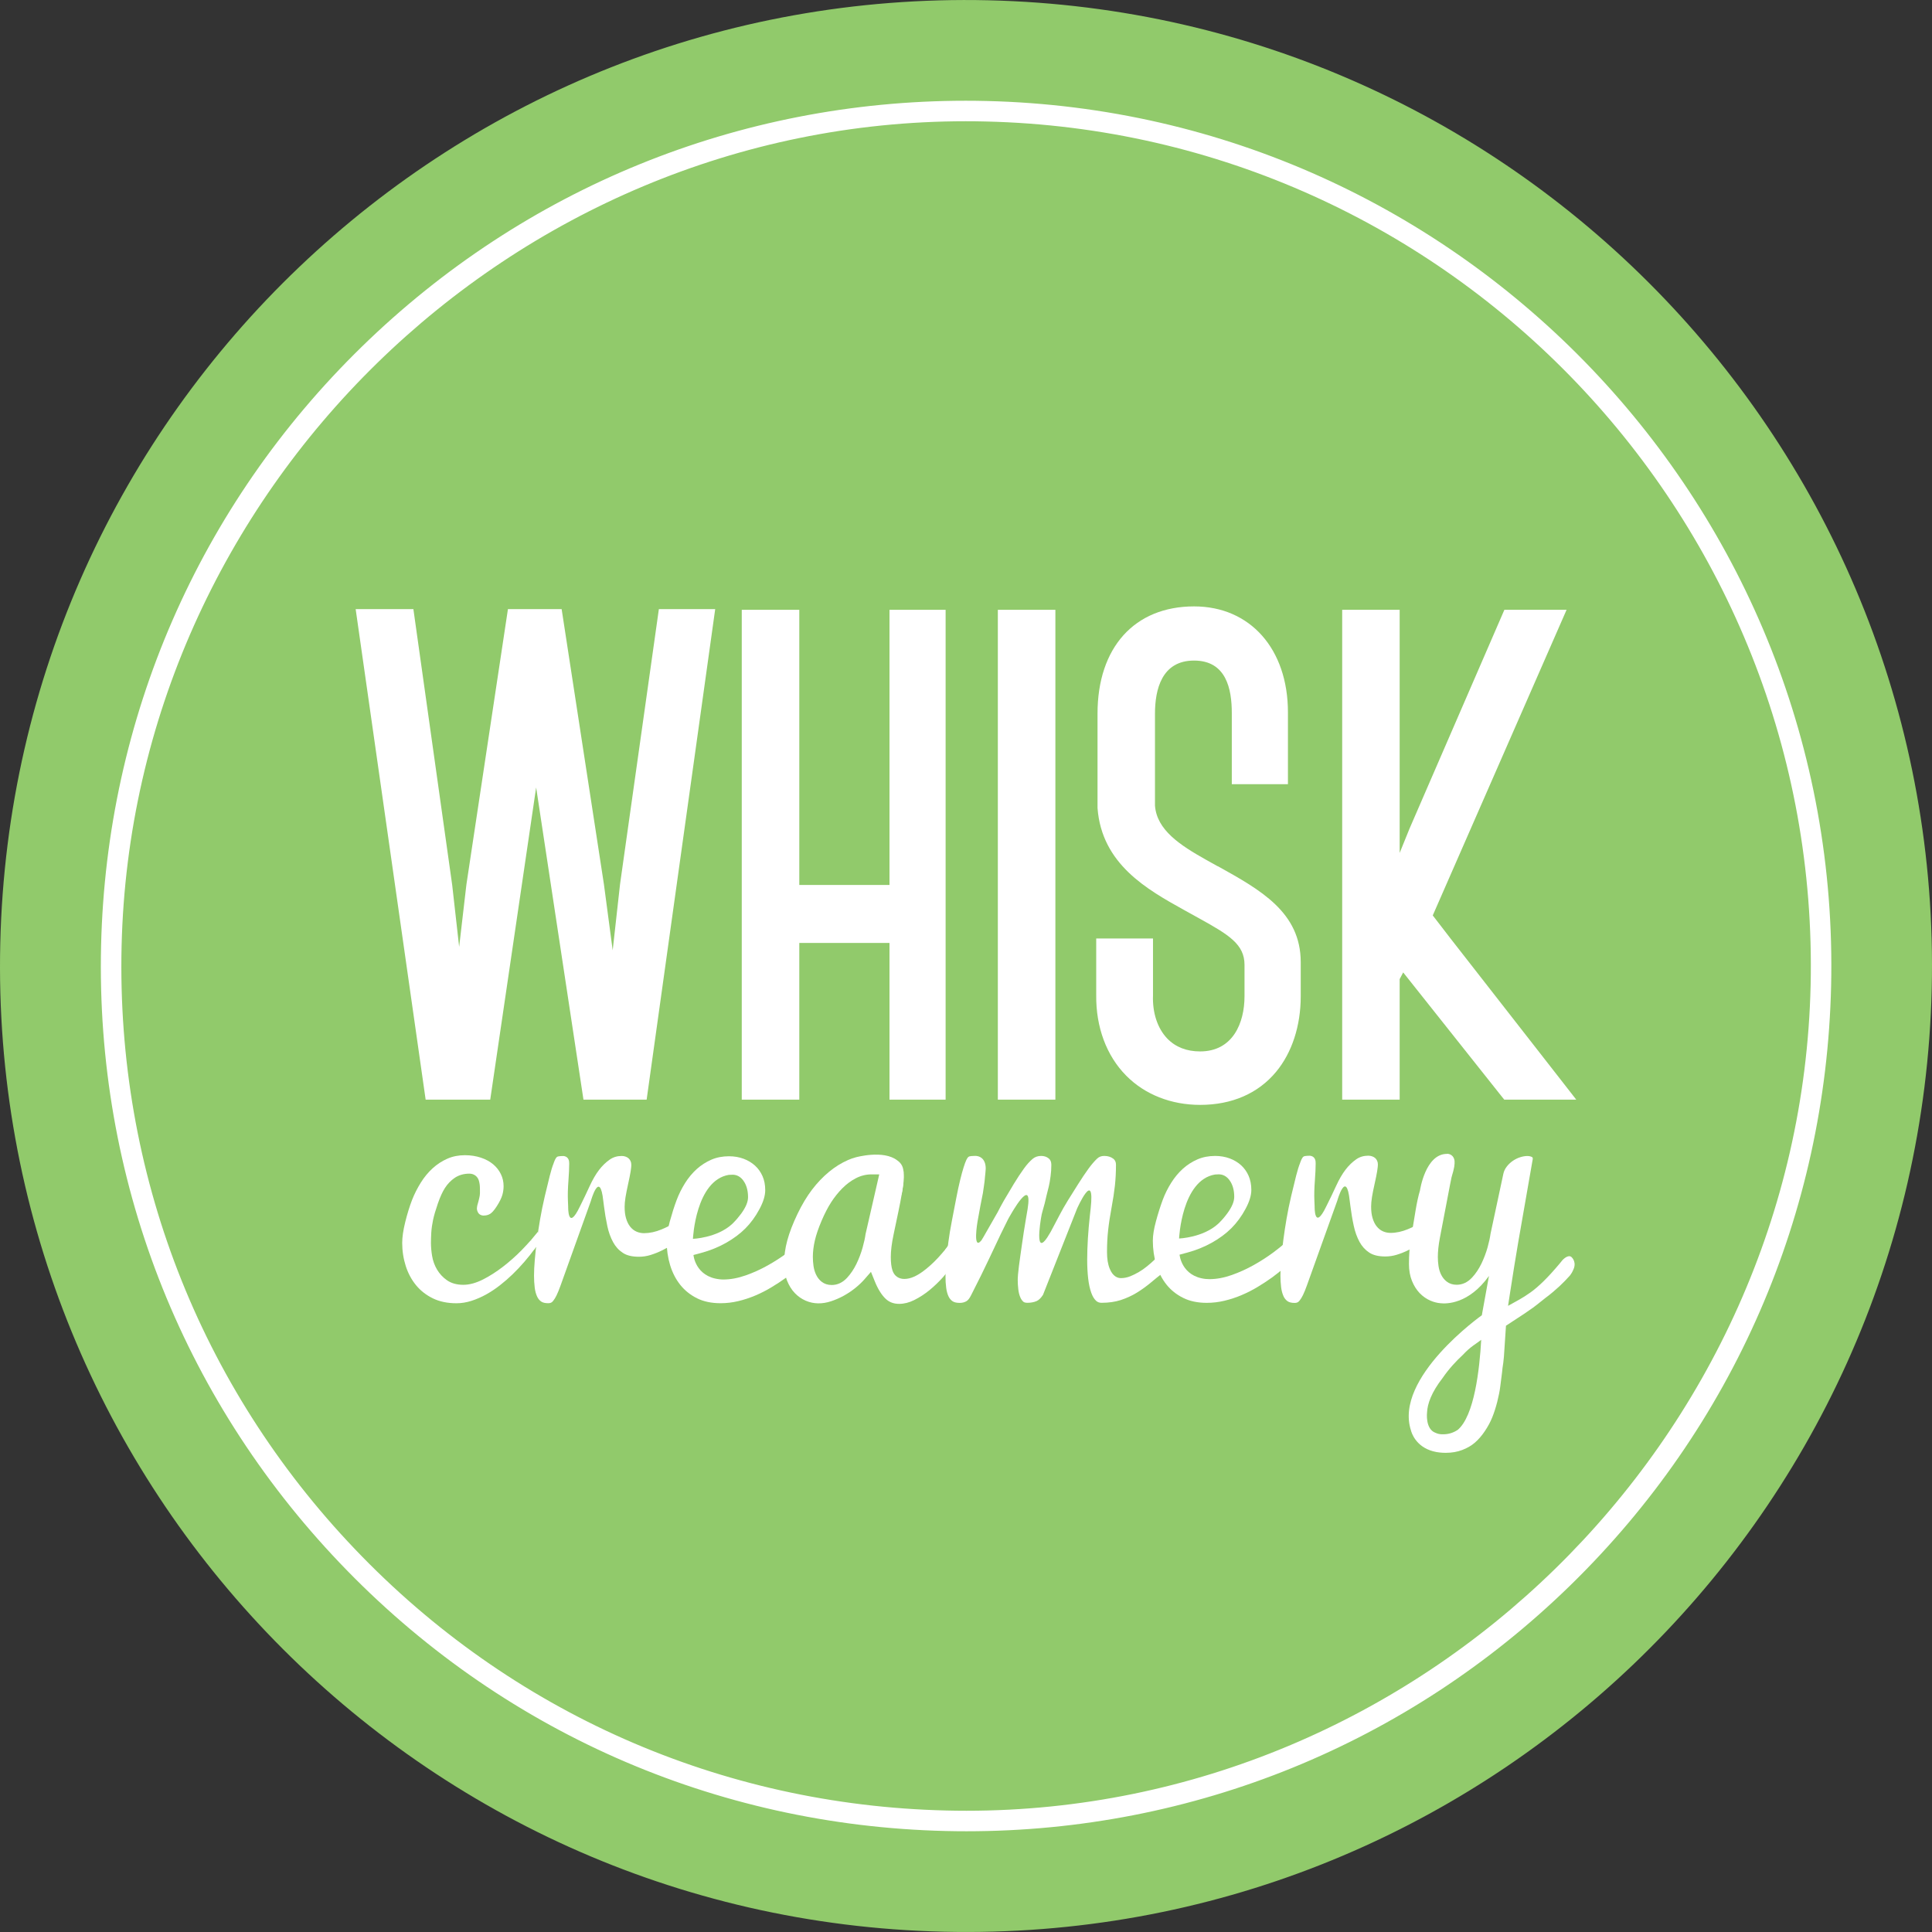 <svg width="140" height="140" viewBox="0 0 140 140" fill="none" xmlns="http://www.w3.org/2000/svg">
<rect x="0" y="0" width="140" height="140" fill="#333333" stroke="none"/>
<path d="M139.98 71.638C139.074 110.286 107.01 140.885 68.36 139.979C29.709 139.076 -0.887 107.009 0.02 68.361C0.923 29.711 32.989 -0.885 71.64 0.021C110.288 0.927 140.887 32.991 139.98 71.641V71.638Z" fill="#91CA6B"/>
<path d="M48.439 44.141H47.744L44.933 64.056V64.065L44.93 64.08L44.398 68.864L43.76 64.062L43.757 64.053V64.044L40.699 44.141H36.807L33.798 64.095V64.107L33.795 64.122L33.272 68.614L32.767 64.125V64.113L32.764 64.104L29.956 44.141H25.773L30.844 79.684H35.524L38.851 57.062L42.28 79.684H46.858L51.826 44.141H48.439Z" fill="white"/>
<path d="M64.456 79.684H68.523V44.189H65.255H64.456V64.128H57.92V44.189H53.751V79.684H57.92V68.329H64.456V79.684Z" fill="white"/>
<path d="M76.477 44.189H73.108H72.308V79.684H76.477V44.189Z" fill="white"/>
<path d="M88.239 62.773C87.963 62.621 87.684 62.464 87.401 62.306C85.521 61.249 83.824 60.152 83.694 58.373V51.718C83.694 49.962 84.184 47.867 86.525 47.867C88.866 47.867 89.261 49.935 89.261 51.67V56.825H93.329V51.62C93.329 47.029 90.595 43.942 86.528 43.942C82.211 43.942 79.531 46.919 79.531 51.712V58.554C79.837 62.627 83.138 64.46 85.788 65.934C85.954 66.026 86.118 66.118 86.281 66.207C86.498 66.329 86.709 66.445 86.92 66.561C89.065 67.746 90.182 68.436 90.182 69.918V72.194C90.182 74.125 89.339 76.19 86.965 76.19C85.984 76.19 85.182 75.875 84.585 75.257C83.878 74.523 83.503 73.385 83.551 72.132V72.117V68.005H79.436V72.102C79.409 74.425 80.179 76.502 81.605 77.943C82.957 79.313 84.861 80.064 86.968 80.064C89.27 80.064 91.178 79.233 92.479 77.658C93.623 76.273 94.256 74.333 94.256 72.197V69.728C94.256 66.103 91.335 64.484 88.245 62.767L88.239 62.773Z" fill="white"/>
<path d="M101.425 70.949L101.68 70.465L108.763 79.384L109.004 79.684H114.221L113.217 78.395C110.499 74.904 108.615 72.497 107.254 70.753C105.424 68.412 104.542 67.283 103.823 66.335L113.52 44.189H109.013L102.171 59.971V59.98L102.162 59.989L101.425 61.807V44.189H97.26V79.684H101.425V70.949Z" fill="white"/>
<path d="M93.106 90.089C92.862 90.3 92.586 90.52 92.286 90.745C91.837 91.078 91.353 91.39 90.848 91.672C90.337 91.958 89.802 92.201 89.264 92.391C88.7 92.591 88.153 92.692 87.636 92.692C87.538 92.692 87.446 92.686 87.354 92.677C85.604 92.481 85.476 90.918 85.476 90.918L86.041 90.766C86.68 90.594 87.28 90.35 87.826 90.044C88.37 89.738 88.842 89.388 89.232 88.998C89.618 88.612 89.966 88.143 90.257 87.599C90.536 87.082 90.676 86.622 90.676 86.226C90.676 85.849 90.61 85.504 90.48 85.207C90.352 84.91 90.168 84.655 89.942 84.444C89.71 84.233 89.431 84.064 89.113 83.945C88.792 83.826 88.435 83.763 88.058 83.763C87.586 83.763 87.158 83.847 86.778 84.01C86.388 84.179 86.032 84.408 85.717 84.69C85.396 84.982 85.114 85.32 84.873 85.704C84.626 86.096 84.418 86.512 84.258 86.942C84.092 87.388 83.925 87.908 83.768 88.487C83.616 89.04 83.539 89.518 83.539 89.908C83.539 90.517 83.625 91.108 83.792 91.66C83.958 92.201 84.205 92.683 84.531 93.09C84.852 93.491 85.259 93.814 85.741 94.052C86.219 94.29 86.792 94.409 87.446 94.409C87.877 94.409 88.308 94.358 88.727 94.257C89.154 94.156 89.573 94.017 89.974 93.847C90.378 93.675 90.768 93.476 91.133 93.256C91.504 93.033 91.858 92.801 92.182 92.567C92.812 92.106 93.424 91.58 93.997 91.001L93.103 90.095L93.106 90.089ZM88.043 85.109C88.129 85.1 88.222 85.097 88.317 85.097C88.563 85.097 88.914 85.192 89.181 85.653C89.35 85.944 89.437 86.304 89.437 86.726C89.437 87.07 89.273 87.459 88.94 87.917C88.756 88.169 88.563 88.395 88.37 88.585C88.37 88.585 88.37 88.585 88.37 88.588C88.334 88.624 88.299 88.657 88.263 88.689C87.164 89.685 85.441 89.747 85.441 89.747C85.441 89.747 85.628 85.516 88.046 85.109H88.043Z" fill="white"/>
<path d="M38.474 89.866C38.266 90.101 38.04 90.344 37.797 90.594C37.372 91.028 36.917 91.429 36.448 91.791C35.972 92.157 35.491 92.466 35.019 92.706C34.505 92.968 34.02 93.102 33.575 93.102C33.102 93.102 32.701 92.992 32.386 92.769C32.095 92.567 31.852 92.305 31.67 91.999C31.492 91.699 31.37 91.366 31.311 91.007C31.257 90.68 31.228 90.359 31.228 90.056C31.228 89.863 31.236 89.619 31.251 89.337C31.269 89.037 31.314 88.719 31.382 88.395C31.45 88.077 31.566 87.679 31.727 87.216C31.896 86.729 32.066 86.357 32.247 86.078C32.437 85.784 32.675 85.54 32.948 85.353C33.248 85.151 33.607 85.047 34.014 85.047C34.341 85.047 34.606 85.24 34.701 85.552C34.751 85.718 34.778 85.915 34.778 86.146C34.787 86.431 34.778 86.562 34.763 86.642C34.763 86.642 34.736 86.844 34.588 87.35C34.57 87.424 34.564 87.501 34.558 87.569C34.558 87.599 34.558 87.777 34.695 87.938C34.704 87.947 34.71 87.956 34.719 87.965C34.787 88.024 34.882 88.074 35.007 88.083C35.019 88.083 35.033 88.083 35.045 88.083C35.224 88.083 35.378 88.045 35.515 87.962C35.613 87.902 35.779 87.757 36.005 87.4C36.201 87.091 36.332 86.824 36.397 86.607C36.46 86.393 36.492 86.173 36.492 85.953C36.492 85.638 36.427 85.353 36.296 85.083C36.163 84.806 35.978 84.575 35.741 84.373C35.5 84.171 35.203 84.007 34.855 83.891C34.502 83.772 34.109 83.71 33.691 83.71C33.23 83.71 32.805 83.793 32.425 83.96C32.036 84.129 31.676 84.364 31.358 84.652C31.035 84.946 30.746 85.293 30.5 85.686C30.247 86.09 30.03 86.518 29.858 86.957C29.683 87.409 29.516 87.947 29.365 88.553C29.219 89.144 29.145 89.655 29.145 90.068C29.145 90.647 29.234 91.215 29.406 91.753C29.576 92.278 29.828 92.745 30.158 93.143C30.482 93.535 30.892 93.853 31.376 94.088C31.855 94.32 32.428 94.439 33.076 94.439C33.438 94.439 33.801 94.379 34.157 94.266C34.529 94.147 34.888 93.99 35.23 93.8C35.577 93.607 35.916 93.381 36.234 93.131C36.561 92.876 36.864 92.611 37.137 92.347C37.728 91.776 38.287 91.129 38.804 90.419L38.477 89.866H38.474Z" fill="white"/>
<path d="M38.474 89.866L38.991 89.242V90.116L38.694 90.561" fill="white"/>
<path d="M38.792 90.43L38.976 90.217C38.976 90.217 38.946 90.071 38.934 90.059C38.923 90.047 38.887 90.009 38.866 90.003" fill="white"/>
<path d="M49.021 88.532C48.694 88.737 48.326 88.927 47.931 89.091C47.503 89.269 47.081 89.358 46.671 89.361C46.487 89.361 46.309 89.325 46.142 89.257C45.958 89.18 45.795 89.055 45.658 88.88C45.533 88.722 45.435 88.52 45.364 88.276C45.296 88.045 45.263 87.774 45.263 87.448C45.263 87.257 45.284 87.034 45.325 86.764C45.367 86.509 45.429 86.194 45.516 85.796C45.599 85.421 45.661 85.118 45.697 84.892C45.738 84.628 45.75 84.485 45.747 84.411C45.747 84.304 45.729 84.212 45.694 84.138C45.658 84.058 45.611 83.995 45.554 83.942C45.492 83.885 45.42 83.844 45.334 83.814C45.245 83.781 45.153 83.766 45.055 83.766C44.719 83.766 44.434 83.853 44.184 84.028C43.896 84.23 43.635 84.482 43.409 84.779C43.174 85.085 42.943 85.484 42.726 85.956C42.494 86.458 42.298 86.874 42.137 87.195L42.013 87.445C41.133 89.272 41.172 87.445 41.172 87.445L41.154 87.011C41.136 86.598 41.148 86.114 41.19 85.57C41.228 85.05 41.246 84.649 41.246 84.378V84.367C41.246 84.367 41.246 84.34 41.246 84.325C41.246 84.313 41.246 84.301 41.246 84.289C41.252 83.876 40.988 83.784 40.83 83.769C40.688 83.769 40.569 83.778 40.48 83.793C40.429 83.802 40.39 83.814 40.367 83.832C40.334 83.856 40.304 83.891 40.272 83.942C40.239 83.992 40.188 84.09 40.126 84.266V84.277C40.028 84.515 39.933 84.827 39.838 85.204C39.74 85.591 39.621 86.075 39.478 86.684C39.342 87.269 39.229 87.825 39.14 88.339C39.05 88.856 38.973 89.37 38.908 89.869C38.843 90.365 38.792 90.843 38.753 91.292C38.715 91.735 38.697 92.124 38.697 92.451C38.697 92.742 38.715 93.027 38.747 93.3C38.777 93.544 38.834 93.764 38.92 93.948C38.991 94.106 39.089 94.225 39.217 94.314C39.333 94.397 39.505 94.435 39.728 94.435C39.808 94.435 39.873 94.424 39.933 94.397C39.98 94.376 40.034 94.331 40.087 94.263C40.168 94.165 40.248 94.031 40.331 93.865C40.42 93.681 40.518 93.443 40.619 93.158L42.815 87.032C42.815 87.032 43.468 84.696 43.718 87.032L43.769 87.427C43.828 87.899 43.908 88.377 44.009 88.844C44.101 89.278 44.241 89.673 44.431 90.017C44.606 90.338 44.838 90.594 45.138 90.79C45.417 90.977 45.81 91.069 46.3 91.069C46.582 91.069 46.861 91.028 47.132 90.944C47.423 90.855 47.705 90.742 47.975 90.609C48.249 90.475 48.51 90.326 48.757 90.172C48.935 90.059 49.099 89.952 49.25 89.854L49.348 88.324C49.241 88.395 49.134 88.467 49.027 88.532H49.021Z" fill="white"/>
<path d="M57.881 90.119C57.637 90.329 57.361 90.549 57.061 90.775C56.612 91.108 56.128 91.42 55.623 91.702C55.112 91.987 54.577 92.231 54.039 92.418C53.475 92.617 52.928 92.718 52.411 92.718C52.316 92.718 52.221 92.712 52.129 92.7C50.379 92.504 50.251 90.942 50.251 90.942L50.816 90.79C51.455 90.618 52.055 90.374 52.601 90.068C53.145 89.762 53.617 89.411 54.007 89.022C54.393 88.636 54.741 88.167 55.032 87.62C55.311 87.103 55.451 86.642 55.451 86.247C55.451 85.852 55.385 85.525 55.255 85.228C55.124 84.931 54.943 84.676 54.714 84.468C54.482 84.257 54.203 84.087 53.885 83.969C53.564 83.85 53.208 83.787 52.83 83.787C52.358 83.787 51.927 83.87 51.55 84.034C51.16 84.203 50.804 84.432 50.489 84.714C50.168 85.005 49.886 85.344 49.645 85.727C49.399 86.12 49.191 86.535 49.03 86.966C48.861 87.412 48.697 87.932 48.537 88.511C48.386 89.064 48.308 89.542 48.308 89.931C48.308 90.54 48.394 91.132 48.561 91.684C48.727 92.225 48.974 92.706 49.301 93.113C49.621 93.514 50.029 93.838 50.51 94.079C50.988 94.317 51.565 94.436 52.215 94.436C52.646 94.436 53.077 94.385 53.496 94.284C53.923 94.183 54.342 94.043 54.743 93.874C55.148 93.702 55.537 93.503 55.899 93.283C56.271 93.06 56.624 92.828 56.948 92.594C57.581 92.133 58.19 91.607 58.763 91.028L57.869 90.121L57.881 90.119ZM52.815 85.136C52.901 85.127 52.994 85.124 53.086 85.124C53.332 85.124 53.683 85.219 53.95 85.68C54.12 85.971 54.206 86.331 54.206 86.752C54.206 87.097 54.042 87.486 53.71 87.944C53.522 88.196 53.332 88.419 53.139 88.612C53.103 88.648 53.068 88.681 53.035 88.713C51.936 89.709 50.213 89.771 50.213 89.771C50.213 89.771 50.4 85.54 52.818 85.133L52.815 85.136Z" fill="white"/>
<path d="M68.571 90.454C68.375 90.695 68.179 90.921 67.986 91.132C67.813 91.319 67.629 91.503 67.436 91.675C67.24 91.854 67.041 92.014 66.848 92.154C66.643 92.302 66.435 92.424 66.23 92.516C65.992 92.623 65.754 92.677 65.528 92.677C65.113 92.677 64.801 92.454 64.673 92.065C64.59 91.818 64.551 91.497 64.551 91.087C64.551 90.635 64.616 90.101 64.753 89.453L65.095 87.825C65.196 87.347 65.285 86.883 65.359 86.446C65.43 86.019 65.469 85.626 65.469 85.285C65.469 85.21 65.469 85.148 65.463 85.091C65.508 84.604 65.318 84.292 65.023 84.09C64.016 83.297 61.999 83.867 61.999 83.867C61.815 83.918 61.63 83.98 61.449 84.061C60.968 84.272 60.505 84.56 60.071 84.919C59.631 85.282 59.218 85.715 58.844 86.206C58.469 86.699 58.11 87.296 57.783 87.979C57.453 88.666 57.207 89.307 57.049 89.89C56.895 90.46 56.817 91.025 56.817 91.565C56.817 92.026 56.889 92.439 57.031 92.796C57.174 93.152 57.361 93.458 57.593 93.699C57.822 93.939 58.089 94.126 58.386 94.254C58.971 94.507 59.598 94.498 60.216 94.296C60.54 94.189 60.855 94.052 61.155 93.886C61.455 93.719 61.737 93.529 61.99 93.324C62.242 93.119 62.456 92.914 62.629 92.718L63.113 92.163L63.389 92.846C63.615 93.407 63.88 93.832 64.177 94.115C64.438 94.361 64.759 94.483 65.157 94.483C65.514 94.483 65.879 94.391 66.242 94.21C66.637 94.014 67.011 93.77 67.359 93.485C67.712 93.194 68.033 92.885 68.318 92.567C68.544 92.311 68.734 92.079 68.889 91.877L68.577 90.451L68.571 90.454ZM62.721 89.426C62.685 89.697 62.617 90.017 62.507 90.41C62.394 90.808 62.245 91.203 62.064 91.58C61.874 91.969 61.645 92.311 61.381 92.596C61.06 92.941 60.686 93.116 60.267 93.116C59.982 93.116 59.738 93.036 59.542 92.882C59.37 92.748 59.233 92.573 59.132 92.359C59.043 92.169 58.98 91.955 58.948 91.723C58.918 91.515 58.903 91.298 58.903 91.075C58.903 90.704 58.951 90.303 59.049 89.884C59.144 89.474 59.307 88.996 59.533 88.467C59.759 87.935 59.996 87.48 60.234 87.112C60.475 86.74 60.745 86.405 61.033 86.114C61.333 85.811 61.66 85.567 62.002 85.389C62.37 85.195 62.757 85.1 63.146 85.1H63.713L62.721 89.429V89.426Z" fill="white"/>
<path d="M65.46 84.806C65.46 84.806 65.576 85.222 65.392 86.253C65.208 87.284 64.982 86.283 64.922 86.253C64.863 86.224 64.622 85.014 64.622 85.014" fill="white"/>
<path d="M84.115 90.835C83.967 90.989 83.818 91.141 83.667 91.28C83.495 91.444 83.313 91.607 83.126 91.756C82.93 91.916 82.728 92.059 82.523 92.177C82.315 92.299 82.11 92.4 81.911 92.481C81.679 92.573 81.451 92.617 81.231 92.617C80.984 92.617 80.642 92.498 80.414 91.934C80.28 91.61 80.218 91.215 80.218 90.725C80.218 90.169 80.244 89.634 80.301 89.135C80.354 88.642 80.44 88.089 80.55 87.495C80.657 86.922 80.737 86.39 80.791 85.912C80.841 85.442 80.868 84.94 80.868 84.417C80.868 84.147 80.761 84.031 80.666 83.96C80.494 83.829 80.28 83.763 80.013 83.763C79.802 83.763 79.638 83.826 79.496 83.963C79.29 84.159 79.082 84.405 78.872 84.693C78.643 85.011 78.393 85.38 78.135 85.79C77.856 86.232 77.609 86.628 77.377 86.999C77.148 87.37 76.931 87.751 76.735 88.131C76.533 88.52 76.453 88.669 76.418 88.734C74.766 92.008 75.443 88.232 75.443 88.232C75.47 88.066 75.496 87.935 75.526 87.837C75.663 87.367 75.758 87.002 75.808 86.752V86.743C75.88 86.452 75.942 86.194 75.999 85.977C76.04 85.819 76.085 85.567 76.129 85.231C76.165 84.973 76.183 84.699 76.183 84.417C76.183 84.135 76.076 84.013 75.999 83.948C75.847 83.823 75.666 83.763 75.446 83.763C75.202 83.763 75.003 83.832 74.831 83.974C74.611 84.162 74.394 84.402 74.192 84.688C73.96 85.005 73.723 85.371 73.473 85.778C73.221 86.191 72.983 86.595 72.76 86.975C72.597 87.26 72.439 87.549 72.294 87.84L71.257 89.652L71.111 89.89C70.472 90.653 70.832 88.541 70.832 88.541L70.871 88.321C70.989 87.656 71.102 87.049 71.212 86.518L71.224 86.458C71.233 86.399 71.254 86.259 71.301 85.932C71.331 85.736 71.355 85.546 71.37 85.356V85.341C71.388 85.207 71.399 85.083 71.408 84.964C71.408 84.916 71.414 84.866 71.42 84.812C71.423 84.771 71.426 84.732 71.429 84.69C71.429 84.01 71.067 83.826 70.838 83.778H70.835C70.793 83.766 70.755 83.763 70.725 83.76C70.704 83.76 70.68 83.76 70.66 83.76C70.455 83.76 70.339 83.778 70.273 83.79C70.229 83.799 70.193 83.817 70.16 83.847C70.128 83.876 70.08 83.936 70.024 84.055C69.964 84.185 69.896 84.367 69.825 84.598C69.748 84.839 69.664 85.145 69.575 85.513C69.483 85.894 69.391 86.313 69.305 86.764L68.99 88.395C68.871 88.999 68.782 89.548 68.719 90.029C68.657 90.511 68.609 90.968 68.571 91.399C68.532 91.821 68.514 92.192 68.514 92.498C68.514 92.781 68.529 93.057 68.565 93.321C68.595 93.556 68.651 93.764 68.734 93.942C68.806 94.091 68.901 94.207 69.028 94.293C69.144 94.373 69.32 94.412 69.545 94.412C69.721 94.412 69.875 94.376 70.015 94.299C70.134 94.237 70.255 94.088 70.365 93.865C70.897 92.825 71.334 91.937 71.673 91.215C72.005 90.502 72.288 89.905 72.51 89.444C72.727 88.993 72.9 88.642 73.025 88.398C73.093 88.265 73.158 88.149 73.221 88.048C73.221 88.048 74.864 85.091 74.463 87.623C74.418 87.893 74.376 88.134 74.338 88.351C74.231 88.987 74.136 89.593 74.058 90.154C74.02 90.425 73.981 90.692 73.943 90.959C73.901 91.239 73.868 91.488 73.839 91.72C73.809 91.955 73.785 92.163 73.77 92.344C73.752 92.561 73.749 92.68 73.749 92.739C73.749 92.959 73.761 93.185 73.788 93.416C73.812 93.624 73.856 93.817 73.925 93.984C73.981 94.126 74.055 94.237 74.151 94.323C74.174 94.343 74.243 94.406 74.445 94.406C74.706 94.406 74.935 94.361 75.122 94.278C75.28 94.207 75.434 94.055 75.58 93.829L78.046 87.584C78.046 87.584 79.362 84.616 79.032 87.584L78.976 88.086C78.916 88.639 78.866 89.198 78.833 89.744C78.8 90.288 78.782 90.808 78.782 91.289C78.782 91.782 78.806 92.243 78.854 92.656C78.901 93.054 78.976 93.399 79.08 93.687C79.172 93.939 79.287 94.132 79.427 94.26C79.531 94.358 79.659 94.406 79.822 94.406C80.342 94.406 80.809 94.338 81.213 94.207C81.629 94.07 82.015 93.895 82.36 93.684C82.716 93.467 83.058 93.22 83.379 92.953C83.658 92.718 83.94 92.49 84.222 92.27L84.118 90.817L84.115 90.835Z" fill="white"/>
<path d="M103.115 88.511C102.786 88.716 102.42 88.906 102.025 89.07C101.597 89.248 101.175 89.34 100.765 89.34C100.581 89.34 100.403 89.305 100.236 89.236C100.052 89.159 99.889 89.034 99.752 88.859C99.627 88.701 99.529 88.499 99.458 88.256C99.39 88.024 99.357 87.754 99.357 87.427C99.357 87.237 99.378 87.014 99.419 86.743C99.461 86.488 99.523 86.17 99.612 85.775C99.696 85.4 99.758 85.097 99.794 84.872C99.835 84.607 99.847 84.465 99.847 84.39C99.847 84.286 99.829 84.194 99.794 84.117C99.758 84.037 99.711 83.974 99.654 83.921C99.592 83.864 99.517 83.823 99.431 83.793C99.339 83.76 99.25 83.746 99.152 83.746C98.816 83.746 98.531 83.832 98.278 84.007C97.99 84.209 97.729 84.462 97.503 84.759C97.268 85.065 97.037 85.46 96.82 85.935C96.588 86.437 96.392 86.853 96.228 87.174L96.104 87.424C95.224 89.251 95.263 87.424 95.263 87.424L95.245 86.99C95.227 86.577 95.239 86.093 95.281 85.549C95.319 85.029 95.337 84.628 95.337 84.358V84.304C95.337 84.304 95.337 84.28 95.337 84.269C95.343 83.856 95.079 83.763 94.921 83.749C94.779 83.749 94.663 83.757 94.571 83.772C94.52 83.781 94.481 83.793 94.458 83.811C94.425 83.832 94.395 83.87 94.363 83.921C94.333 83.971 94.279 84.069 94.217 84.245V84.257C94.119 84.494 94.024 84.806 93.926 85.184C93.828 85.57 93.709 86.054 93.566 86.663C93.43 87.249 93.314 87.804 93.228 88.318C93.139 88.832 93.061 89.349 92.996 89.848C92.931 90.344 92.88 90.823 92.841 91.271C92.803 91.714 92.785 92.103 92.785 92.43C92.785 92.721 92.803 93.006 92.835 93.28C92.865 93.523 92.925 93.743 93.008 93.927C93.079 94.085 93.177 94.204 93.305 94.293C93.421 94.373 93.593 94.415 93.816 94.415C93.893 94.415 93.962 94.403 94.021 94.376C94.069 94.355 94.122 94.311 94.175 94.242C94.256 94.144 94.336 94.011 94.419 93.844C94.508 93.66 94.606 93.422 94.707 93.137L96.903 87.011C96.903 87.011 97.557 84.678 97.806 87.011L97.857 87.406C97.916 87.878 97.996 88.357 98.097 88.823C98.189 89.257 98.332 89.652 98.519 89.997C98.695 90.318 98.926 90.573 99.223 90.769C99.506 90.956 99.895 91.049 100.385 91.049C100.667 91.049 100.947 91.007 101.214 90.924C101.505 90.835 101.79 90.722 102.058 90.588C102.331 90.454 102.593 90.306 102.839 90.151C103.017 90.038 103.181 89.931 103.335 89.833L103.433 88.303C103.326 88.374 103.219 88.446 103.112 88.511H103.115Z" fill="white"/>
<path d="M113.888 91.102C113.888 91.102 113.888 91.102 113.885 91.099C113.633 90.858 113.223 91.313 113.223 91.313C113.152 91.402 113.083 91.485 113.015 91.568C112.593 92.07 112.207 92.495 111.862 92.834C111.512 93.176 111.188 93.455 110.897 93.66C110.608 93.865 110.335 94.04 110.088 94.177L109.28 94.626L109.42 93.71C109.622 92.397 109.824 91.141 110.023 89.979C110.109 89.486 110.222 88.841 110.362 88.039L111.048 84.108C111.066 84.034 111.069 83.992 111.069 83.971C111.069 83.879 111.048 83.867 111.033 83.856C110.944 83.799 110.822 83.769 110.671 83.769C110.519 83.769 110.344 83.799 110.163 83.856C109.981 83.912 109.8 84.001 109.628 84.117C109.459 84.233 109.307 84.376 109.182 84.539C109.06 84.699 108.98 84.866 108.939 85.056L108.009 89.406C107.973 89.676 107.902 90.006 107.795 90.392C107.682 90.79 107.533 91.185 107.352 91.562C107.162 91.955 106.933 92.296 106.669 92.579C106.348 92.923 105.974 93.099 105.555 93.099C105.275 93.099 105.032 93.021 104.836 92.87C104.663 92.736 104.524 92.561 104.423 92.353C104.334 92.169 104.271 91.958 104.238 91.729C104.209 91.524 104.191 91.31 104.191 91.09C104.191 90.686 104.241 90.222 104.336 89.715L105.088 85.784C105.106 85.689 105.124 85.597 105.145 85.507C105.159 85.409 105.186 85.296 105.225 85.163C105.252 85.059 105.281 84.958 105.311 84.86C105.341 84.744 105.361 84.643 105.379 84.548C105.406 84.376 105.412 84.236 105.403 84.12C105.35 83.707 105.041 83.624 104.91 83.606C104.889 83.606 104.868 83.612 104.847 83.615C103.285 83.615 102.898 86.259 102.898 86.259C102.78 86.654 102.673 87.141 102.578 87.715L102.233 89.807C102.144 90.341 102.099 90.945 102.099 91.595C102.099 92.05 102.171 92.457 102.313 92.81C102.456 93.164 102.643 93.464 102.875 93.705C103.103 93.942 103.371 94.129 103.665 94.254C103.897 94.352 104.134 94.415 104.372 94.436C104.815 94.489 106.431 94.504 107.896 92.46L107.379 95.309C107.379 95.309 100.991 99.834 102.245 103.658C102.251 103.684 102.257 103.708 102.266 103.735C102.39 104.112 102.86 105.108 104.363 105.259C104.372 105.259 104.381 105.259 104.39 105.259C104.44 105.265 104.491 105.268 104.541 105.271C104.616 105.274 104.69 105.277 104.764 105.277C105.198 105.277 105.599 105.209 105.956 105.072C106.315 104.935 106.624 104.757 106.874 104.54C107.135 104.314 107.376 104.035 107.593 103.711C107.816 103.381 107.997 103.046 108.131 102.713C108.27 102.371 108.392 101.988 108.496 101.581C108.6 101.171 108.674 100.799 108.713 100.482C108.754 100.149 108.799 99.798 108.847 99.43C108.858 99.269 108.885 99.049 108.933 98.755C108.948 98.598 108.965 98.446 108.98 98.304L109.129 96.067L110.439 95.208C111.042 94.798 111.268 94.632 111.342 94.566L111.354 94.557C112.014 94.031 112.174 93.907 112.228 93.871C112.379 93.761 112.647 93.529 113.024 93.188C113.27 92.956 113.514 92.709 113.737 92.457C113.755 92.436 113.77 92.418 113.787 92.397C113.88 92.275 113.942 92.16 113.989 92.053C113.989 92.053 113.989 92.05 113.989 92.047C114.278 91.488 113.927 91.138 113.885 91.099L113.888 91.102ZM105.617 103.622C105.317 103.821 104.972 103.934 104.577 103.934C104.556 103.934 104.539 103.934 104.518 103.934C104.313 103.934 104.155 103.889 104.03 103.83C103.261 103.563 103.41 102.347 103.41 102.347C103.439 101.729 103.721 100.901 104.55 99.837C104.987 99.198 105.513 98.634 106.006 98.176C106.253 97.912 106.499 97.689 106.749 97.51L107.067 97.285C107.168 97.207 107.257 97.142 107.334 97.089C107.215 99.216 106.838 102.612 105.62 103.625L105.617 103.622Z" fill="white"/>
<path d="M68.514 90.523L69.037 89.783L69.551 90.9V91.744C69.551 91.803 68.767 91.473 68.767 91.473" fill="white"/>
<path d="M70.036 132.7C69.537 132.7 69.04 132.694 68.538 132.682C51.796 132.29 36.207 125.4 24.647 113.284C13.083 101.168 6.933 85.273 7.325 68.531C7.712 52.047 14.423 36.633 26.221 25.121C38.002 13.629 53.543 7.3 69.979 7.3C70.478 7.3 70.975 7.306 71.477 7.318C106.039 8.129 133.497 36.904 132.689 71.469C132.303 87.953 125.592 103.366 113.793 114.879C102.013 126.371 86.472 132.7 70.036 132.7ZM69.979 8.786C37.024 8.786 9.583 35.602 8.811 68.566C8.428 84.913 14.432 100.428 25.722 112.259C37.009 124.09 52.23 130.813 68.574 131.196C69.064 131.208 69.548 131.214 70.036 131.214C102.991 131.214 130.431 104.397 131.204 71.433C131.994 37.691 105.183 9.594 71.441 8.804C70.951 8.792 70.466 8.786 69.979 8.786Z" fill="white"/>
</svg>
